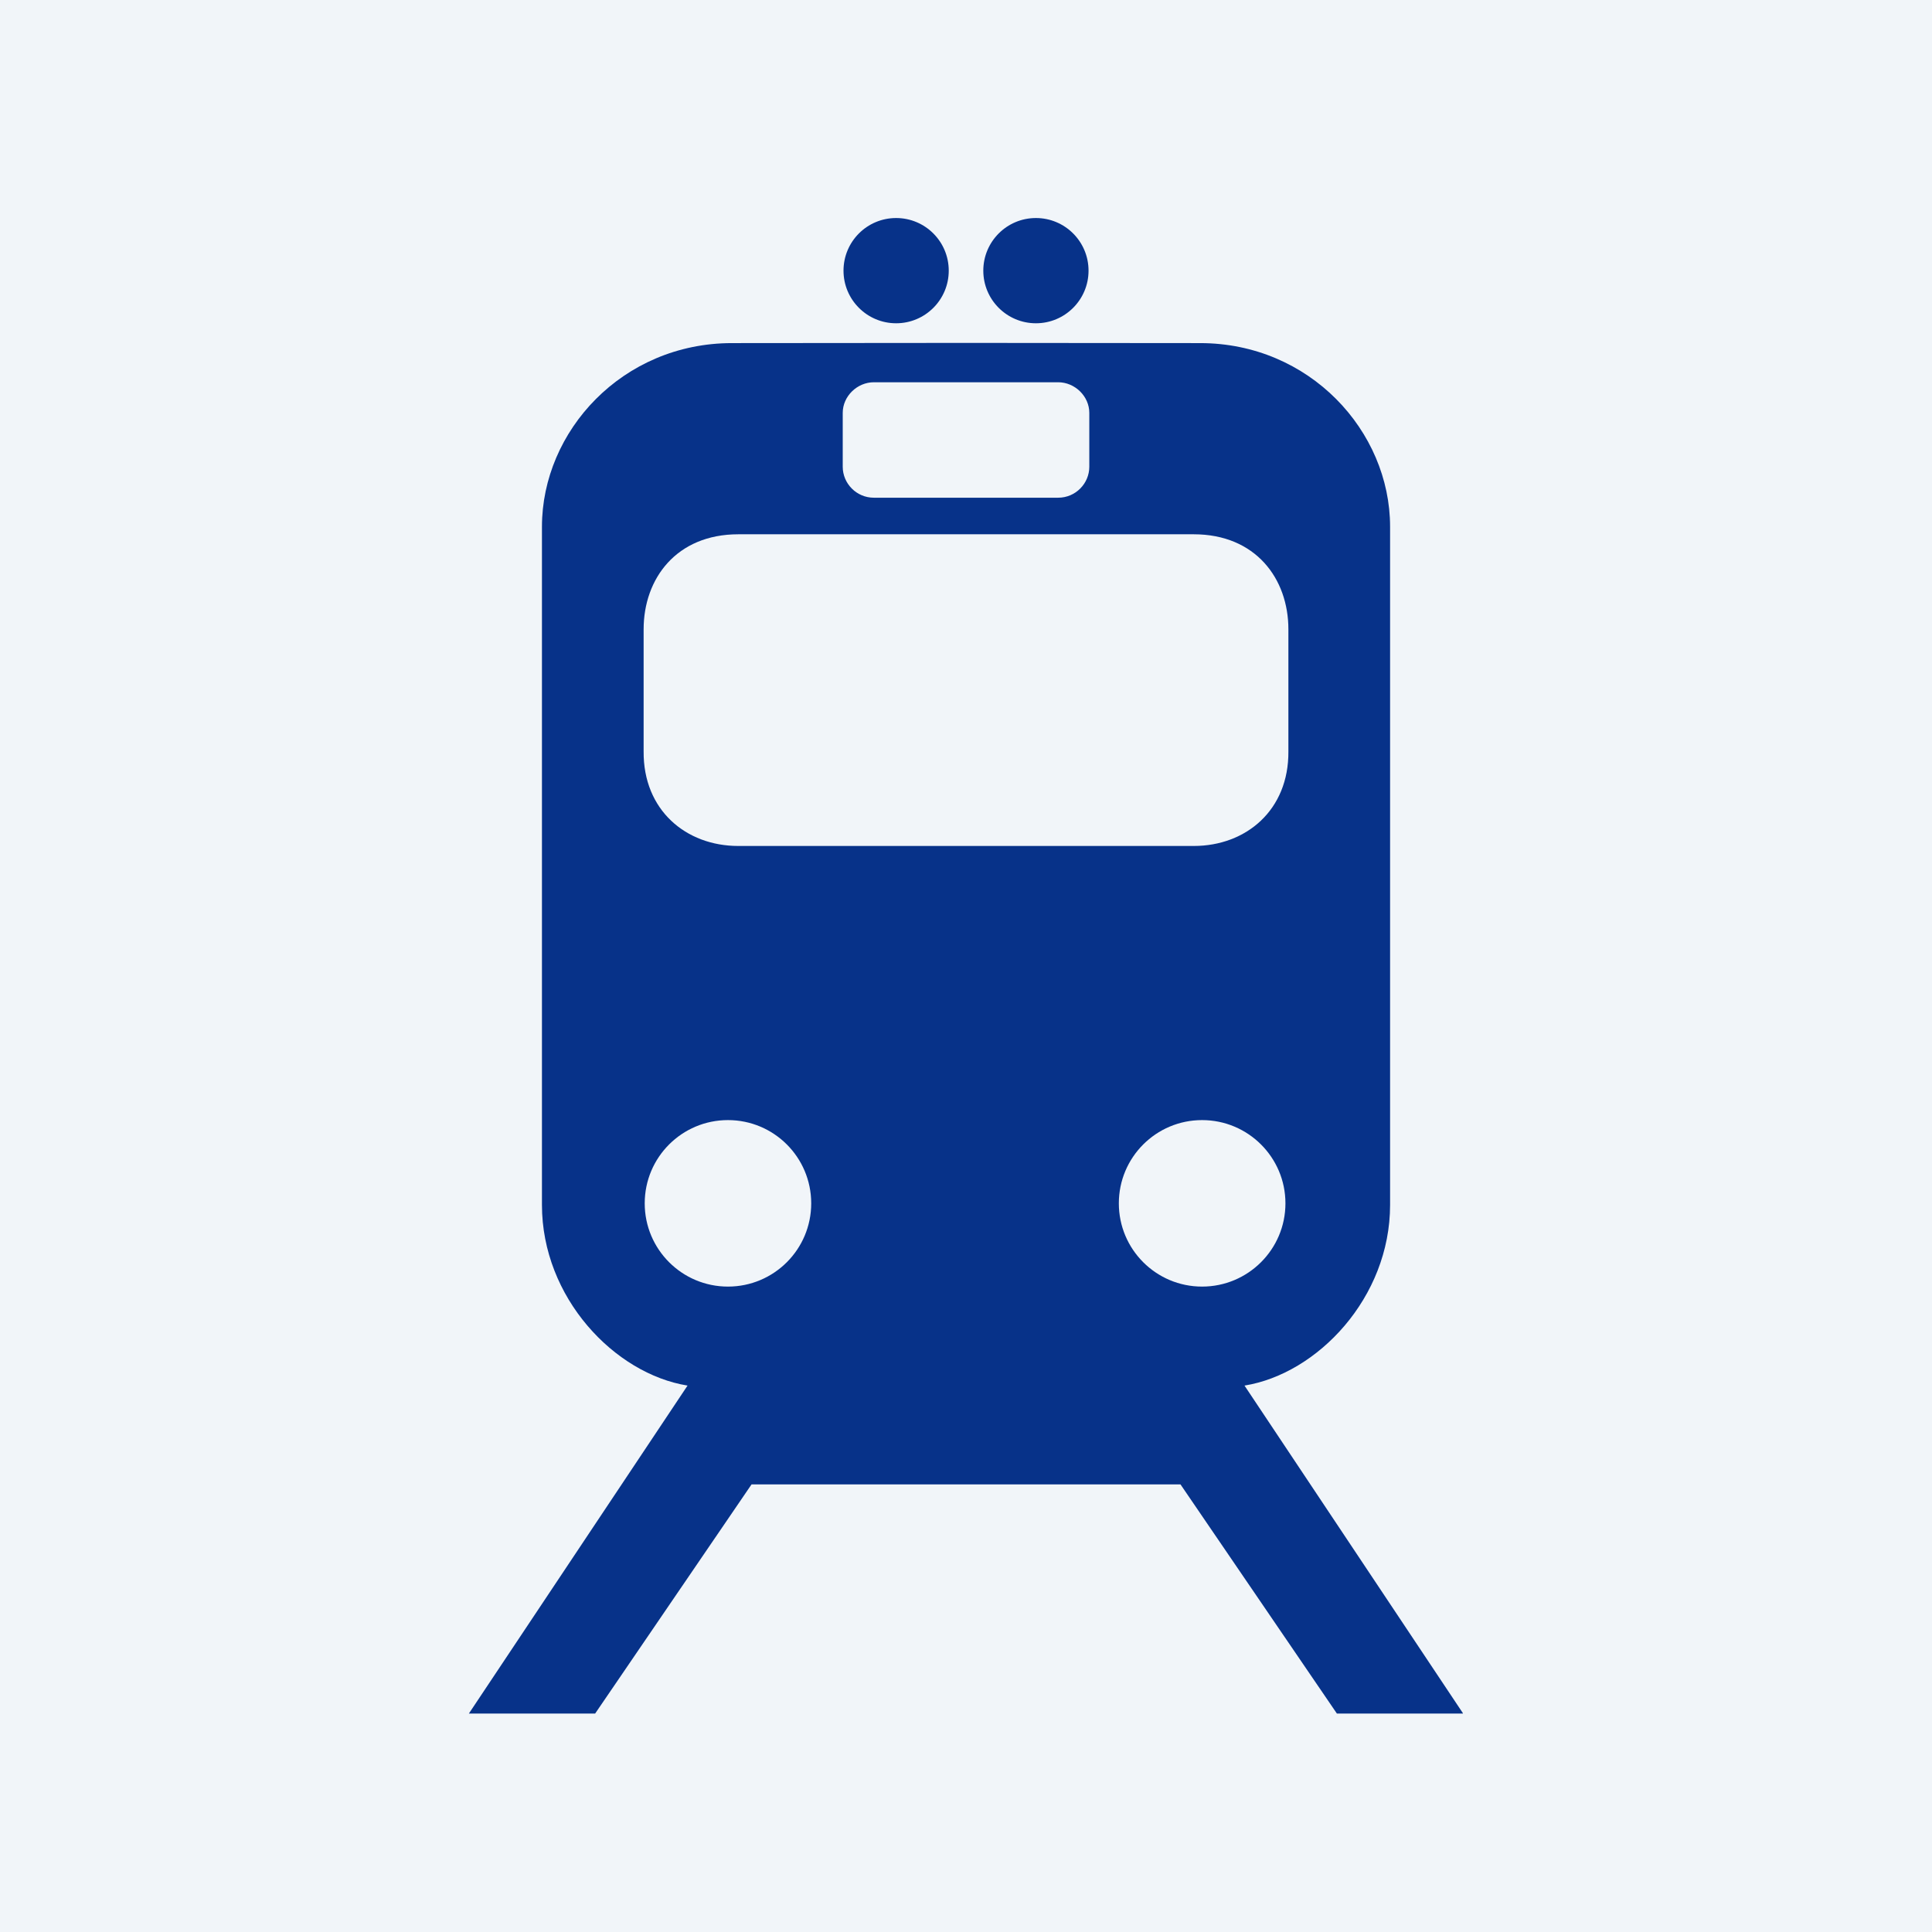 <svg xmlns="http://www.w3.org/2000/svg" xmlns:xlink="http://www.w3.org/1999/xlink" width="1080" zoomAndPan="magnify" viewBox="0 0 810 810" height="1080" preserveAspectRatio="xMidYMid meet" version="1.0"><defs><clipPath id="9ecdea80fd"><path d="M 196.32 143 L 613.32 143 L 613.32 718.41 L 196.32 718.41 Z M 196.32 143 " clip-rule="nonzero"/></clipPath><clipPath id="f1af529c50"><path d="M 353 91.41 L 398 91.41 L 398 136 L 353 136 Z M 353 91.41 " clip-rule="nonzero"/></clipPath><clipPath id="56e5d08fa4"><path d="M 412 91.41 L 457 91.41 L 457 136 L 412 136 Z M 412 91.41 " clip-rule="nonzero"/></clipPath></defs><rect x="-81" width="972" fill="#f1f5f9" y="-81" height="972" fill-opacity="1"/><rect x="-81" width="972" fill="#f1f5f9" y="-81" height="972" fill-opacity="1"/><g clip-path="url(#9ecdea80fd)"><path fill="#073289" d="M 405.383 143.766 L 306.867 143.848 C 260.984 143.848 227.215 180.695 227.215 220.84 L 227.215 505.164 C 227.215 544.055 257.656 575.98 288.254 580.91 L 196.508 718.523 L 249.445 718.523 L 315.094 622.336 L 494.922 622.336 L 560.57 718.523 L 613.508 718.523 L 521.762 580.91 C 552.359 575.98 582.801 544.055 582.801 505.164 L 582.801 220.84 C 582.801 180.695 549.031 143.848 503.148 143.848 Z M 366.367 160.262 L 443.648 160.262 C 450.629 160.262 456.695 166.117 456.695 173.098 L 456.695 195.703 C 456.695 202.684 450.965 208.668 443.648 208.668 L 366.367 208.668 C 359.055 208.668 353.32 202.684 353.32 195.703 L 353.32 173.098 C 353.32 166.117 359.387 160.262 366.367 160.262 Z M 309.527 224 L 500.484 224 C 526.41 224 540.164 242.574 540.164 263.848 L 540.164 315.035 C 540.367 339.633 522.422 354.676 500.484 354.676 L 309.527 354.676 C 287.586 354.676 269.645 339.633 269.844 315.035 L 269.844 263.848 C 269.844 242.574 283.598 224 309.527 224 Z M 305.203 469.605 C 324.492 469.605 340.105 485.219 340.105 504.508 C 340.105 523.793 324.492 539.41 305.203 539.41 C 285.918 539.41 270.301 523.789 270.301 504.508 C 270.301 485.223 285.918 469.605 305.203 469.605 Z M 503.98 469.605 C 523.266 469.605 538.926 485.219 538.926 504.508 C 538.926 523.793 523.266 539.41 503.98 539.41 C 484.695 539.41 469.078 523.789 469.078 504.508 C 469.078 485.223 484.695 469.605 503.98 469.605 Z M 503.98 469.605 " fill-opacity="1" fill-rule="nonzero"/></g><g clip-path="url(#f1af529c50)"><path fill="#073289" d="M 375.707 135.535 C 363.52 135.535 353.645 125.656 353.645 113.473 C 353.645 101.285 363.52 91.41 375.707 91.41 C 387.891 91.41 397.766 101.289 397.766 113.473 C 397.766 125.656 387.891 135.535 375.707 135.535 Z M 375.707 135.535 " fill-opacity="1" fill-rule="nonzero"/></g><g clip-path="url(#56e5d08fa4)"><path fill="#073289" d="M 434.316 135.535 C 446.5 135.535 456.375 125.656 456.375 113.473 C 456.375 101.285 446.5 91.41 434.316 91.41 C 422.129 91.41 412.254 101.289 412.254 113.473 C 412.254 125.656 422.133 135.535 434.316 135.535 Z M 434.316 135.535 " fill-opacity="1" fill-rule="nonzero"/></g></svg>